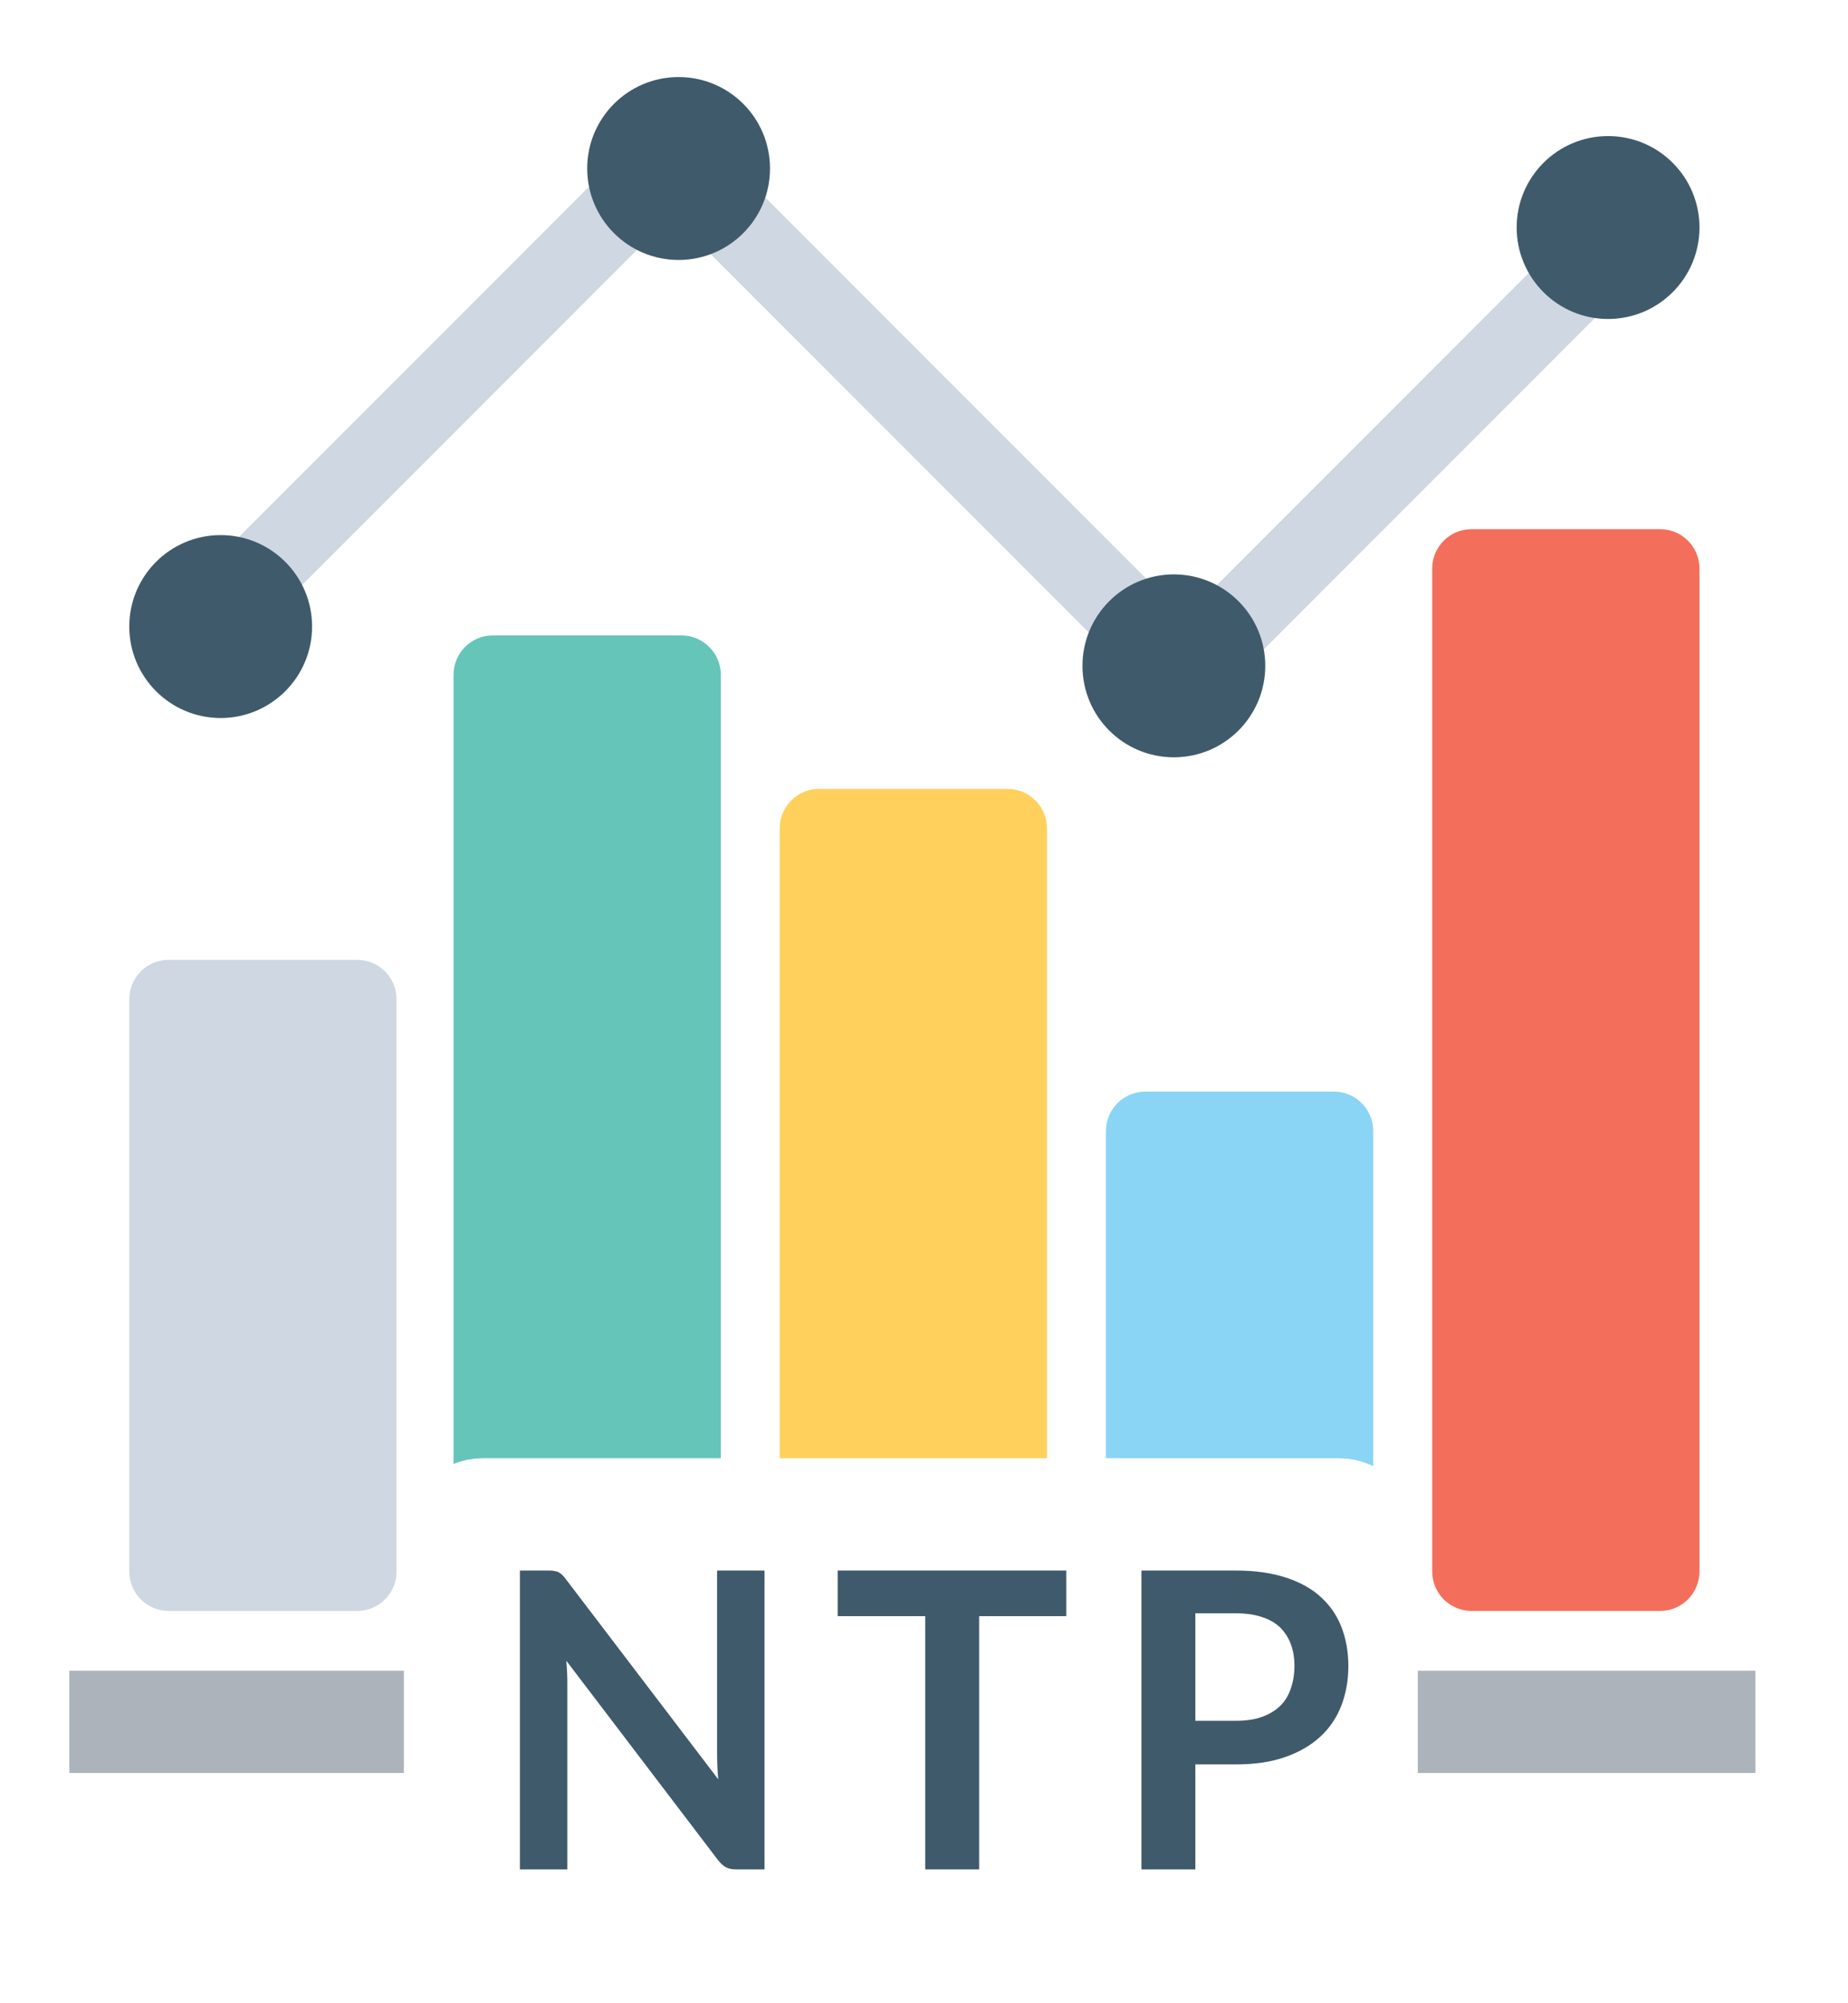 <svg width="24" height="26" viewBox="0 0 24 26" fill="none" xmlns="http://www.w3.org/2000/svg">
<rect width="24" height="26" fill="white"/>
<path d="M9.761 2.386L9.039 3.108L14.411 8.48L15.133 7.758L9.761 2.386Z" fill="#CED7E2"/>
<path d="M20.22 3.177L15.255 8.142L15.977 8.864L20.942 3.899L20.22 3.177Z" fill="#CED7E2"/>
<path d="M7.84 2.233L2.964 7.108L3.686 7.83L8.561 2.955L7.84 2.233Z" fill="#CED7E2"/>
<path d="M5.15 20.398C5.15 20.679 4.921 20.908 4.639 20.908H2.189C1.908 20.908 1.679 20.679 1.679 20.398V12.969C1.679 12.687 1.908 12.458 2.189 12.458H4.639C4.921 12.458 5.15 12.687 5.15 12.969V20.398Z" fill="#CED7E2"/>
<path d="M9.361 20.397C9.361 20.679 9.132 20.908 8.85 20.908H6.4C6.118 20.908 5.89 20.679 5.89 20.397V8.758C5.89 8.476 6.118 8.247 6.4 8.247H8.85C9.132 8.247 9.361 8.476 9.361 8.758V20.397Z" fill="#65C5B9"/>
<path d="M13.597 20.397C13.597 20.679 13.368 20.908 13.087 20.908H10.637C10.355 20.908 10.126 20.679 10.126 20.397V10.75C10.126 10.469 10.355 10.239 10.637 10.239H13.087C13.368 10.239 13.597 10.469 13.597 10.75V20.397Z" fill="#FFD15C"/>
<path d="M17.834 20.397C17.834 20.679 17.605 20.908 17.324 20.908H14.874C14.592 20.908 14.363 20.679 14.363 20.397V14.679C14.363 14.397 14.592 14.168 14.874 14.168H17.324C17.605 14.168 17.834 14.397 17.834 14.679V20.397Z" fill="#8AD4F5"/>
<path d="M22.071 20.397C22.071 20.679 21.842 20.908 21.561 20.908H19.111C18.829 20.908 18.6 20.679 18.6 20.397V7.379C18.6 7.097 18.829 6.868 19.111 6.868H21.561C21.842 6.868 22.071 7.097 22.071 7.379V20.397Z" fill="#F36F5B"/>
<path d="M22.797 21.684H0.9V23.011H22.797V21.684Z" fill="#ADB3BA"/>
<path d="M2.866 9.319C3.521 9.319 4.053 8.787 4.053 8.132C4.053 7.476 3.521 6.945 2.866 6.945C2.21 6.945 1.679 7.476 1.679 8.132C1.679 8.787 2.21 9.319 2.866 9.319Z" fill="#3F5A6B"/>
<path d="M8.813 3.374C9.469 3.374 10 2.842 10 2.187C10 1.531 9.469 1 8.813 1C8.158 1 7.626 1.531 7.626 2.187C7.626 2.842 8.158 3.374 8.813 3.374Z" fill="#3F5A6B"/>
<path d="M15.245 9.829C15.9 9.829 16.432 9.298 16.432 8.642C16.432 7.987 15.9 7.455 15.245 7.455C14.589 7.455 14.058 7.987 14.058 8.642C14.058 9.298 14.589 9.829 15.245 9.829Z" fill="#3F5A6B"/>
<path d="M20.884 4.14C21.54 4.14 22.071 3.608 22.071 2.953C22.071 2.297 21.54 1.766 20.884 1.766C20.229 1.766 19.697 2.297 19.697 2.953C19.697 3.608 20.229 4.14 20.884 4.14Z" fill="#3F5A6B"/>
<path d="M17.913 24.374C17.913 24.663 17.676 24.9 17.387 24.9H6.271C5.982 24.9 5.745 24.663 5.745 24.374V19.953C5.745 19.663 5.982 19.426 6.271 19.426H17.387C17.676 19.426 17.913 19.663 17.913 19.953V24.374Z" fill="white"/>
<path d="M17.913 24.374C17.913 24.663 17.676 24.9 17.387 24.9H6.271C5.982 24.9 5.745 24.663 5.745 24.374V19.953C5.745 19.663 5.982 19.426 6.271 19.426H17.387C17.676 19.426 17.913 19.663 17.913 19.953V24.374Z" stroke="white" stroke-miterlimit="10"/>
<path d="M7.197 20.39C7.218 20.392 7.237 20.397 7.252 20.405C7.268 20.413 7.284 20.424 7.3 20.439C7.316 20.455 7.334 20.474 7.352 20.5L9.329 23.095C9.321 23.032 9.318 22.971 9.316 22.911C9.313 22.85 9.313 22.795 9.313 22.742V20.384H9.929V24.263H9.568C9.513 24.263 9.466 24.255 9.431 24.237C9.395 24.218 9.36 24.187 9.323 24.14L7.355 21.555C7.36 21.613 7.363 21.669 7.366 21.726C7.368 21.782 7.368 21.834 7.368 21.882V24.263H6.752V20.384H7.118C7.15 20.384 7.176 20.384 7.197 20.39Z" fill="#3F5A6B"/>
<path d="M13.848 20.384V20.976H12.716V24.263H12.016V20.976H10.879V20.384H13.848Z" fill="#3F5A6B"/>
<path d="M15.524 22.897V24.263H14.824V20.384H16.05C16.303 20.384 16.519 20.416 16.703 20.476C16.887 20.537 17.04 20.621 17.158 20.732C17.276 20.84 17.366 20.971 17.424 21.124C17.482 21.276 17.511 21.442 17.511 21.624C17.511 21.811 17.479 21.984 17.419 22.14C17.358 22.295 17.266 22.432 17.145 22.542C17.024 22.653 16.871 22.742 16.69 22.805C16.508 22.869 16.295 22.9 16.05 22.9H15.524V22.897ZM15.524 22.334H16.05C16.179 22.334 16.29 22.319 16.387 22.284C16.482 22.25 16.561 22.203 16.624 22.142C16.687 22.082 16.734 22.005 16.763 21.916C16.795 21.826 16.811 21.729 16.811 21.619C16.811 21.516 16.795 21.421 16.763 21.337C16.732 21.253 16.684 21.182 16.624 21.121C16.561 21.063 16.482 21.016 16.387 20.987C16.292 20.955 16.179 20.939 16.05 20.939H15.524V22.334Z" fill="#3F5A6B"/>
</svg>
